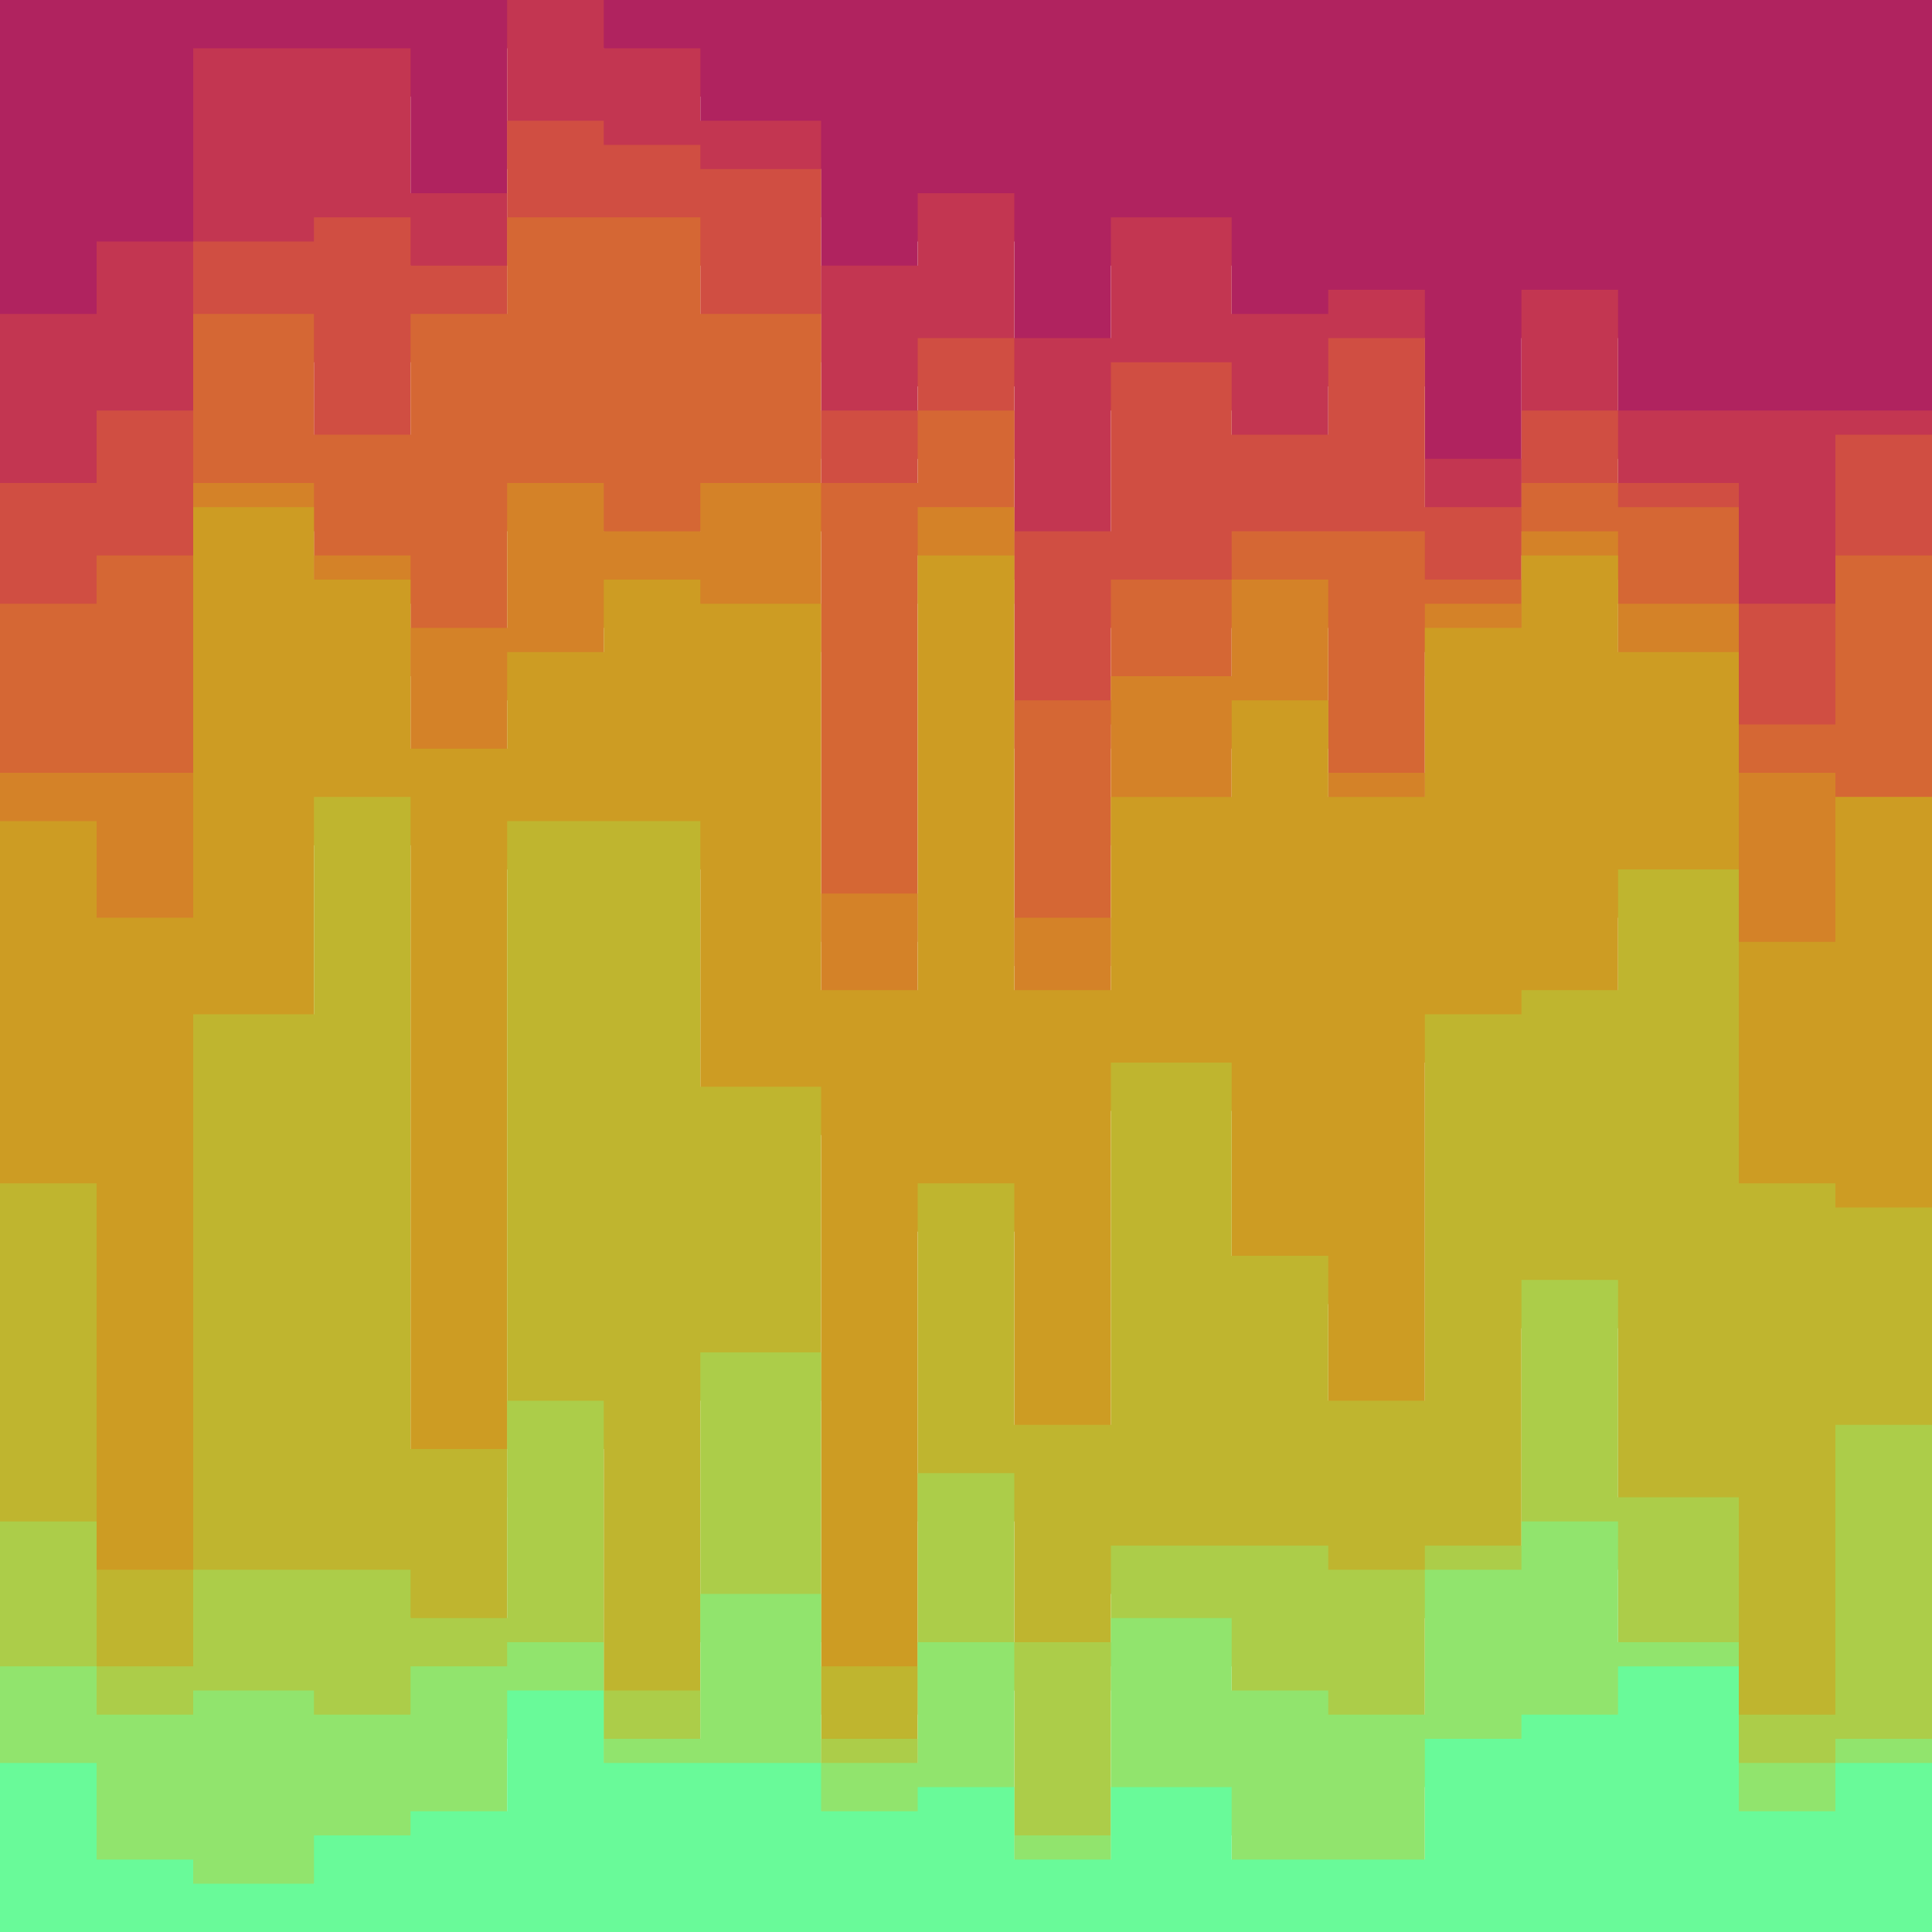 <svg id="visual" viewBox="0 0 80 80" width="80" height="80" xmlns="http://www.w3.org/2000/svg" xmlns:xlink="http://www.w3.org/1999/xlink" version="1.1"><path d="M0 15L4 15L4 12L8 12L8 4L13 4L13 4L17 4L17 10L21 10L21 2L25 2L25 4L29 4L29 7L34 7L34 13L38 13L38 10L42 10L42 16L46 16L46 11L51 11L51 15L55 15L55 14L59 14L59 21L63 21L63 14L67 14L67 19L72 19L72 19L76 19L76 19L80 19L80 19L80 0L80 0L76 0L76 0L72 0L72 0L67 0L67 0L63 0L63 0L59 0L59 0L55 0L55 0L51 0L51 0L46 0L46 0L42 0L42 0L38 0L38 0L34 0L34 0L29 0L29 0L25 0L25 0L21 0L21 0L17 0L17 0L13 0L13 0L8 0L8 0L4 0L4 0L0 0Z" fill="#b0235f"></path><path d="M0 22L4 22L4 19L8 19L8 12L13 12L13 11L17 11L17 13L21 13L21 7L25 7L25 8L29 8L29 9L34 9L34 19L38 19L38 16L42 16L42 24L46 24L46 17L51 17L51 20L55 20L55 16L59 16L59 23L63 23L63 19L67 19L67 22L72 22L72 27L76 27L76 20L80 20L80 21L80 17L80 17L76 17L76 17L72 17L72 17L67 17L67 12L63 12L63 19L59 19L59 12L55 12L55 13L51 13L51 9L46 9L46 14L42 14L42 8L38 8L38 11L34 11L34 5L29 5L29 2L25 2L25 0L21 0L21 8L17 8L17 2L13 2L13 2L8 2L8 10L4 10L4 13L0 13Z" fill="#c33651"></path><path d="M0 27L4 27L4 25L8 25L8 15L13 15L13 20L17 20L17 15L21 15L21 11L25 11L25 11L29 11L29 15L34 15L34 22L38 22L38 19L42 19L42 31L46 31L46 26L51 26L51 24L55 24L55 24L59 24L59 26L63 26L63 22L67 22L67 23L72 23L72 32L76 32L76 25L80 25L80 23L80 19L80 18L76 18L76 25L72 25L72 20L67 20L67 17L63 17L63 21L59 21L59 14L55 14L55 18L51 18L51 15L46 15L46 22L42 22L42 14L38 14L38 17L34 17L34 7L29 7L29 6L25 6L25 5L21 5L21 11L17 11L17 9L13 9L13 10L8 10L8 17L4 17L4 20L0 20Z" fill="#d04e42"></path><path d="M0 34L4 34L4 34L8 34L8 22L13 22L13 25L17 25L17 28L21 28L21 22L25 22L25 24L29 24L29 22L34 22L34 39L38 39L38 23L42 23L42 40L46 40L46 30L51 30L51 26L55 26L55 34L59 34L59 27L63 27L63 24L67 24L67 27L72 27L72 34L76 34L76 35L80 35L80 30L80 21L80 23L76 23L76 30L72 30L72 21L67 21L67 20L63 20L63 24L59 24L59 22L55 22L55 22L51 22L51 24L46 24L46 29L42 29L42 17L38 17L38 20L34 20L34 13L29 13L29 9L25 9L25 9L21 9L21 13L17 13L17 18L13 18L13 13L8 13L8 23L4 23L4 25L0 25Z" fill="#d56734"></path><path d="M0 36L4 36L4 40L8 40L8 23L13 23L13 26L17 26L17 33L21 33L21 29L25 29L25 26L29 26L29 27L34 27L34 43L38 43L38 25L42 25L42 43L46 43L46 35L51 35L51 31L55 31L55 35L59 35L59 28L63 28L63 25L67 25L67 29L72 29L72 41L76 41L76 35L80 35L80 32L80 28L80 33L76 33L76 32L72 32L72 25L67 25L67 22L63 22L63 25L59 25L59 32L55 32L55 24L51 24L51 28L46 28L46 38L42 38L42 21L38 21L38 37L34 37L34 20L29 20L29 22L25 22L25 20L21 20L21 26L17 26L17 23L13 23L13 20L8 20L8 32L4 32L4 32L0 32Z" fill="#d48228"></path><path d="M0 51L4 51L4 67L8 67L8 44L13 44L13 35L17 35L17 62L21 62L21 36L25 36L25 36L29 36L29 47L34 47L34 71L38 71L38 51L42 51L42 61L46 61L46 46L51 46L51 54L55 54L55 60L59 60L59 44L63 44L63 43L67 43L67 38L72 38L72 51L76 51L76 52L80 52L80 49L80 30L80 33L76 33L76 39L72 39L72 27L67 27L67 23L63 23L63 26L59 26L59 33L55 33L55 29L51 29L51 33L46 33L46 41L42 41L42 23L38 23L38 41L34 41L34 25L29 25L29 24L25 24L25 27L21 27L21 31L17 31L17 24L13 24L13 21L8 21L8 38L4 38L4 34L0 34Z" fill="#cd9c23"></path><path d="M0 65L4 65L4 71L8 71L8 67L13 67L13 67L17 67L17 69L21 69L21 60L25 60L25 72L29 72L29 58L34 58L34 74L38 74L38 63L42 63L42 70L46 70L46 66L51 66L51 66L55 66L55 67L59 67L59 66L63 66L63 55L67 55L67 64L72 64L72 73L76 73L76 61L80 61L80 63L80 47L80 50L76 50L76 49L72 49L72 36L67 36L67 41L63 41L63 42L59 42L59 58L55 58L55 52L51 52L51 44L46 44L46 59L42 59L42 49L38 49L38 69L34 69L34 45L29 45L29 34L25 34L25 34L21 34L21 60L17 60L17 33L13 33L13 42L8 42L8 65L4 65L4 49L0 49Z" fill="#bfb52f"></path><path d="M0 71L4 71L4 73L8 73L8 72L13 72L13 73L17 73L17 71L21 71L21 70L25 70L25 74L29 74L29 68L34 68L34 75L38 75L38 70L42 70L42 78L46 78L46 69L51 69L51 72L55 72L55 73L59 73L59 67L63 67L63 65L67 65L67 70L72 70L72 75L76 75L76 74L80 74L80 71L80 61L80 59L76 59L76 71L72 71L72 62L67 62L67 53L63 53L63 64L59 64L59 65L55 65L55 64L51 64L51 64L46 64L46 68L42 68L42 61L38 61L38 72L34 72L34 56L29 56L29 70L25 70L25 58L21 58L21 67L17 67L17 65L13 65L13 65L8 65L8 69L4 69L4 63L0 63Z" fill="#accd49"></path><path d="M0 75L4 75L4 79L8 79L8 80L13 80L13 78L17 78L17 77L21 77L21 72L25 72L25 75L29 75L29 75L34 75L34 77L38 77L38 76L42 76L42 79L46 79L46 76L51 76L51 79L55 79L55 79L59 79L59 74L63 74L63 73L67 73L67 71L72 71L72 77L76 77L76 75L80 75L80 78L80 69L80 72L76 72L76 73L72 73L72 68L67 68L67 63L63 63L63 65L59 65L59 71L55 71L55 70L51 70L51 67L46 67L46 76L42 76L42 68L38 68L38 73L34 73L34 66L29 66L29 72L25 72L25 68L21 68L21 69L17 69L17 71L13 71L13 70L8 70L8 71L4 71L4 69L0 69Z" fill="#91e46d"></path><path d="M0 81L4 81L4 81L8 81L8 81L13 81L13 81L17 81L17 81L21 81L21 81L25 81L25 81L29 81L29 81L34 81L34 81L38 81L38 81L42 81L42 81L46 81L46 81L51 81L51 81L55 81L55 81L59 81L59 81L63 81L63 81L67 81L67 81L72 81L72 81L76 81L76 81L80 81L80 81L80 76L80 73L76 73L76 75L72 75L72 69L67 69L67 71L63 71L63 72L59 72L59 77L55 77L55 77L51 77L51 74L46 74L46 77L42 77L42 74L38 74L38 75L34 75L34 73L29 73L29 73L25 73L25 70L21 70L21 75L17 75L17 76L13 76L13 78L8 78L8 77L4 77L4 73L0 73Z" fill="#69fa99"></path></svg>